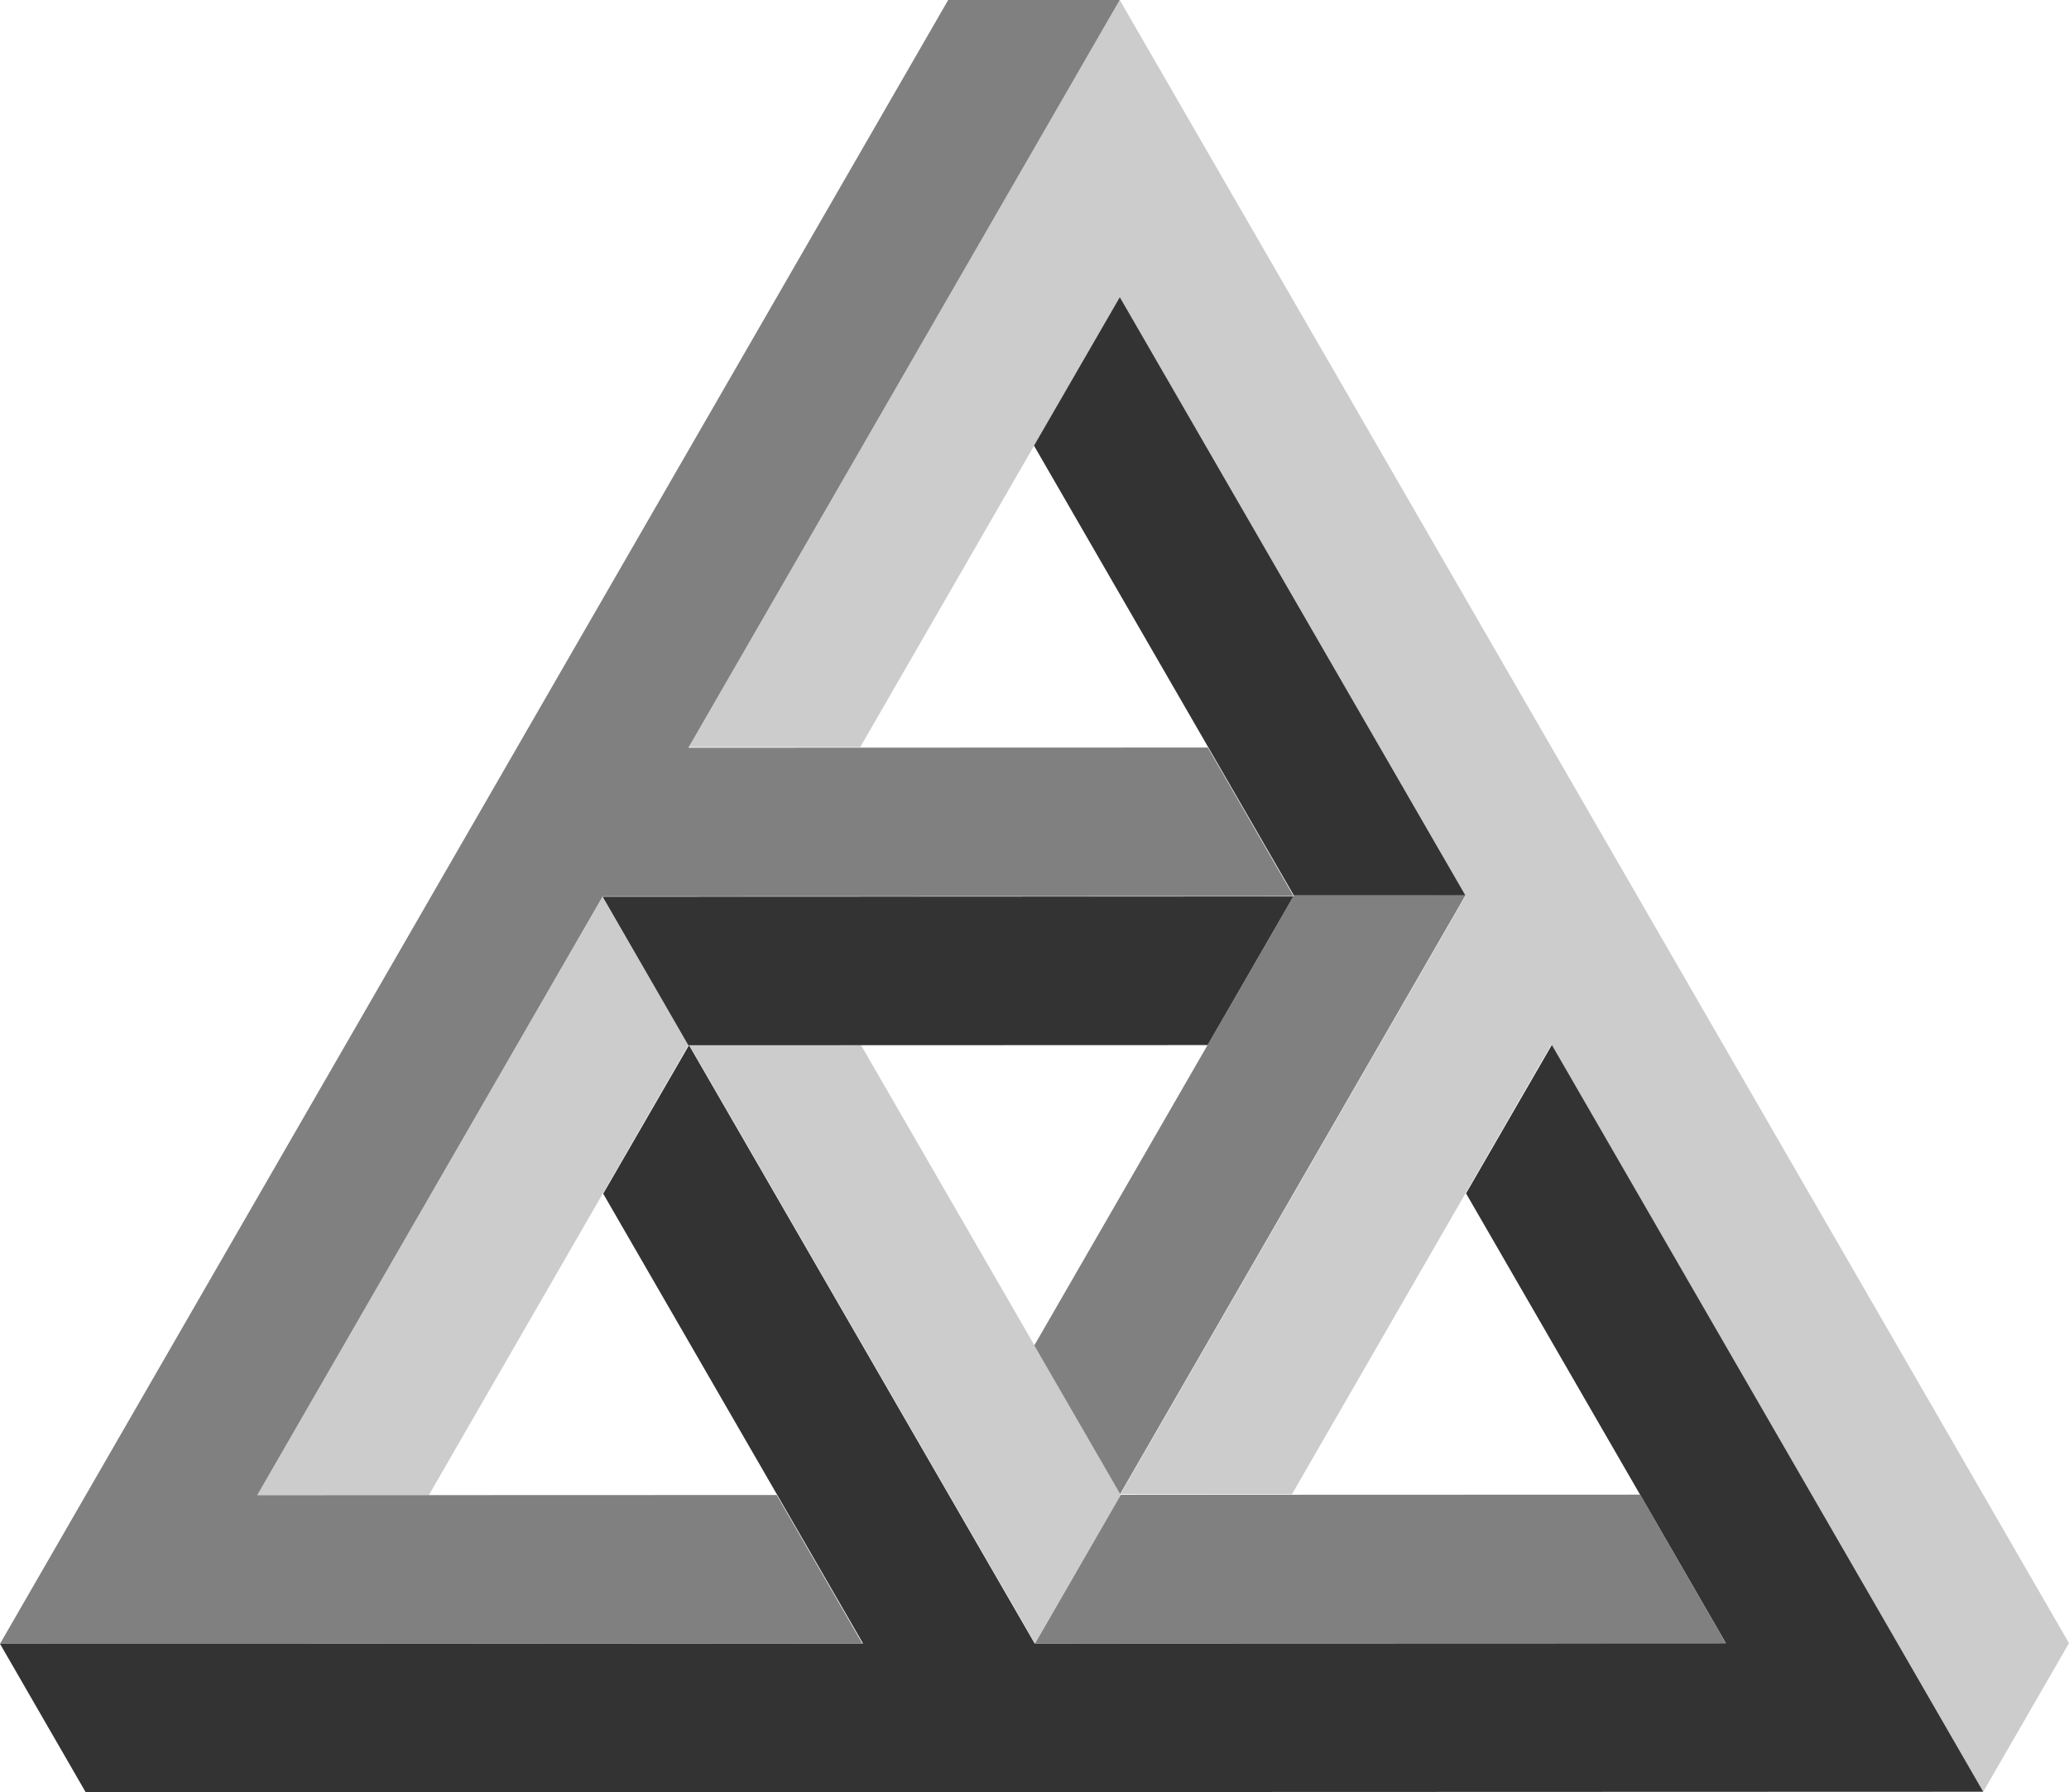 <?xml version="1.0" encoding="UTF-8" standalone="no"?>
<!-- Created with Inkscape (http://www.inkscape.org/) -->

<svg
   xmlns:dc="http://purl.org/dc/elements/1.1/"
   xmlns:cc="http://creativecommons.org/ns#"
   xmlns:rdf="http://www.w3.org/1999/02/22-rdf-syntax-ns#"
   xmlns:svg="http://www.w3.org/2000/svg"
   xmlns="http://www.w3.org/2000/svg"
   xmlns:sodipodi="http://sodipodi.sourceforge.net/DTD/sodipodi-0.dtd"
   xmlns:inkscape="http://www.inkscape.org/namespaces/inkscape"
   width="130.845mm"
   height="113.335mm"
   viewBox="0 0 130.845 113.335"
   version="1.1"
   id="svg8"
   inkscape:version="0.92.3 (2405546, 2018-03-11)"
   sodipodi:docname="atlas.svg">
  <defs
     id="defs2" />
  <sodipodi:namedview
     id="base"
     pagecolor="#474747"
     bordercolor="#666666"
     borderopacity="1.0"
     inkscape:pageopacity="0"
     inkscape:pageshadow="2"
     inkscape:zoom="0.70710678"
     inkscape:cx="532.54292"
     inkscape:cy="454.88181"
     inkscape:document-units="px"
     inkscape:current-layer="layer2"
     showgrid="false"
     fit-margin-top="0"
     fit-margin-left="0"
     fit-margin-right="0"
     fit-margin-bottom="0"
     inkscape:showpageshadow="false"
     borderlayer="true"
     inkscape:window-width="1600"
     inkscape:window-height="1137"
     inkscape:window-x="1592"
     inkscape:window-y="-8"
     inkscape:window-maximized="1"
     showborder="false"
     inkscape:snap-nodes="true" />
  <g
     inkscape:label="Background"
     inkscape:groupmode="layer"
     id="layer1"
     transform="translate(139.406,-59.235)"
     sodipodi:insensitive="true">
    <path
       style="opacity:1;fill:#ffffff;fill-opacity:1;fill-rule:nonzero;stroke:none;stroke-width:3.44;stroke-linecap:round;stroke-linejoin:round;stroke-miterlimit:4;stroke-dasharray:none;stroke-dashoffset:0;stroke-opacity:1"
       d="M -146.844,-4.36 H 191.823 V 186.14 h -338.667 z"
       id="rect5735"
       inkscape:connector-curvature="0" />
  </g>
  <g
     inkscape:groupmode="layer"
     id="layer2"
     inkscape:label="Layer 1"
     transform="translate(-7.438,-63.595)">
    <g
       id="g5956"
       transform="translate(-28.063,31.805)"
       style="stroke:none">
      <g
         style="fill:#cccccc;fill-opacity:1;stroke:none"
         id="g5889">
        <path
           id="path5834"
           d="M 106.381,126.311 89.948,97.87 79.098,97.873 100.956,135.702 Z"
           style="opacity:1;fill:#cccccc;fill-opacity:1;stroke:none;stroke-width:0.265px;stroke-linecap:butt;stroke-linejoin:miter;stroke-opacity:1"
           inkscape:connector-curvature="0" />
        <path
           id="path5838"
           d="m 62.617,126.336 16.414,-28.452 -5.428,-9.394 -21.832,37.843 z"
           style="opacity:1;fill:#cccccc;fill-opacity:1;stroke:none;stroke-width:0.265px;stroke-linecap:butt;stroke-linejoin:miter;stroke-opacity:1"
           inkscape:connector-curvature="0" />
        <path
           inkscape:connector-curvature="0"
           style="opacity:1;fill:#cccccc;fill-opacity:1;stroke:none;stroke-width:0.265px;stroke-linecap:butt;stroke-linejoin:miter;stroke-opacity:1"
           d="m 166.346,135.691 -60.033,-103.901 -5.424,9.395 -21.832,37.843 10.846,0.003 16.414,-28.452 21.871,37.852 -21.832,37.843 10.846,0.003 16.414,-28.452 27.306,47.26 z"
           id="path5842" />
      </g>
      <g
         style="fill:#333333;fill-opacity:1;stroke:none"
         id="g5894">
        <path
           inkscape:connector-curvature="0"
           style="opacity:1;fill:#333333;fill-opacity:1;stroke:none;stroke-width:0.265px;stroke-linecap:butt;stroke-linejoin:miter;stroke-opacity:1"
           d="m 40.925,145.125 119.997,-0.04 -5.424,-9.395 -21.857,-37.829 -5.426,9.391 16.433,28.441 -43.717,0.015 -21.857,-37.829 -5.426,9.391 16.433,28.441 -54.581,0.018 z"
           id="path5812" />
        <path
           inkscape:connector-curvature="0"
           style="opacity:1;fill:#333333;fill-opacity:1;stroke:none;stroke-width:0.265px;stroke-linecap:butt;stroke-linejoin:miter;stroke-opacity:1"
           d="m 79.031,97.884 32.848,-0.011 5.422,-9.398 -43.689,0.015 z"
           id="path5840" />
        <path
           inkscape:connector-curvature="0"
           style="opacity:1;fill:#333333;fill-opacity:1;stroke:none;stroke-width:0.265px;stroke-linecap:butt;stroke-linejoin:miter;stroke-opacity:1"
           d="m 100.892,59.97 16.433,28.441 10.85,-0.003 -21.857,-37.829 z"
           id="path5844" />
      </g>
      <g
         style="fill:#808080;fill-opacity:1;stroke:none"
         id="g5884">
        <path
           inkscape:connector-curvature="0"
           style="opacity:1;fill:#808080;fill-opacity:1;stroke:none;stroke-width:0.265px;stroke-linecap:butt;stroke-linejoin:miter;stroke-opacity:1"
           d="m 139.229,126.3 -32.848,0.011 -5.422,9.398 43.689,-0.015 z"
           id="path5831" />
        <path
           id="path5836"
           d="M 95.465,31.79 35.501,135.731 h 10.848 l 43.689,-0.015 -5.42,-9.394 -32.848,0.011 21.846,-37.867 43.689,-0.014 -5.42,-9.394 -32.848,0.011 27.275,-47.278 z"
           style="opacity:1;fill:#808080;fill-opacity:1;stroke:none;stroke-width:0.265px;stroke-linecap:butt;stroke-linejoin:miter;stroke-opacity:1"
           inkscape:connector-curvature="0" />
        <path
           id="path5846"
           d="m 117.325,88.412 -16.414,28.452 5.428,9.394 21.832,-37.843 z"
           style="opacity:1;fill:#808080;fill-opacity:1;stroke:none;stroke-width:0.265px;stroke-linecap:butt;stroke-linejoin:miter;stroke-opacity:1"
           inkscape:connector-curvature="0" />
      </g>
    </g>
    <circle
       style="opacity:1;fill:#333333;fill-opacity:1;stroke:none;stroke-width:1.587;stroke-miterlimit:4;stroke-dasharray:none"
       id="path5872"
       cx="139.568"
       cy="21.746"
       r="14.593" />
    <circle
       r="14.593"
       cy="21.746"
       cx="169.877"
       id="circle5874"
       style="opacity:1;fill:#808080;fill-opacity:1;stroke:none;stroke-width:1.587;stroke-miterlimit:4;stroke-dasharray:none" />
    <circle
       style="opacity:1;fill:#cccccc;fill-opacity:1;stroke:none;stroke-width:1.587;stroke-miterlimit:4;stroke-dasharray:none"
       id="circle5879"
       cx="200.559"
       cy="21.746"
       r="14.593" />
    <circle
       style="opacity:1;fill:#808080;fill-opacity:1;stroke:none;stroke-width:1.587;stroke-miterlimit:4;stroke-dasharray:none"
       id="circle5972"
       cx="169.877"
       cy="21.746"
       r="14.593" />
    <circle
       r="14.593"
       cy="19.875"
       cx="56.875"
       id="circle6017"
       style="opacity:1;fill:#ff9800;fill-opacity:1;stroke:none;stroke-width:1.587;stroke-miterlimit:4;stroke-dasharray:none" />
    <circle
       r="14.593"
       cy="19.875"
       cx="26.567"
       id="circle6019"
       style="opacity:1;fill:#663d00;fill-opacity:1;stroke:none;stroke-width:1.587;stroke-miterlimit:4;stroke-dasharray:none" />
    <circle
       r="14.593"
       cy="19.875"
       cx="87.557"
       id="circle6021"
       style="opacity:1;fill:#ffbd67;fill-opacity:1;stroke:none;stroke-width:1.587;stroke-miterlimit:4;stroke-dasharray:none" />
    <g
       id="g6099"
       transform="translate(-16.464,31.805)">
      <g
         transform="translate(170.251,2.619)"
         id="g6029"
         style="fill:#ffb84d;fill-opacity:1;stroke:none">
        <path
           inkscape:connector-curvature="0"
           style="opacity:1;fill:#ffb84d;fill-opacity:1;stroke:none;stroke-width:0.265px;stroke-linecap:butt;stroke-linejoin:miter;stroke-opacity:1"
           d="M 106.381,126.311 89.948,97.87 79.098,97.873 100.956,135.702 Z"
           id="path6023" />
        <path
           inkscape:connector-curvature="0"
           style="opacity:1;fill:#ffb84d;fill-opacity:1;stroke:none;stroke-width:0.265px;stroke-linecap:butt;stroke-linejoin:miter;stroke-opacity:1"
           d="m 62.617,126.336 16.414,-28.452 -5.428,-9.394 -21.832,37.843 z"
           id="path6025" />
        <path
           id="path6027"
           d="m 166.346,135.691 -60.033,-103.901 -5.424,9.395 -21.832,37.843 10.846,0.003 16.414,-28.452 21.871,37.852 -21.832,37.843 10.846,0.003 16.414,-28.452 27.306,47.26 z"
           style="opacity:1;fill:#ffb84d;fill-opacity:1;stroke:none;stroke-width:0.265px;stroke-linecap:butt;stroke-linejoin:miter;stroke-opacity:1"
           inkscape:connector-curvature="0" />
      </g>
      <g
         transform="translate(170.251,2.619)"
         id="g6037"
         style="fill:#d78100;fill-opacity:1;stroke:none">
        <path
           id="path6031"
           d="m 40.925,145.125 119.997,-0.04 -5.424,-9.395 -21.857,-37.829 -5.426,9.391 16.433,28.441 -43.717,0.015 -21.857,-37.829 -5.426,9.391 16.433,28.441 -54.581,0.018 z"
           style="opacity:1;fill:#d78100;fill-opacity:1;stroke:none;stroke-width:0.265px;stroke-linecap:butt;stroke-linejoin:miter;stroke-opacity:1"
           inkscape:connector-curvature="0" />
        <path
           id="path6033"
           d="m 79.031,97.884 32.848,-0.011 5.422,-9.398 -43.689,0.015 z"
           style="opacity:1;fill:#d78100;fill-opacity:1;stroke:none;stroke-width:0.265px;stroke-linecap:butt;stroke-linejoin:miter;stroke-opacity:1"
           inkscape:connector-curvature="0" />
        <path
           id="path6035"
           d="m 100.892,59.97 16.433,28.441 10.85,-0.003 -21.857,-37.829 z"
           style="opacity:1;fill:#d78100;fill-opacity:1;stroke:none;stroke-width:0.265px;stroke-linecap:butt;stroke-linejoin:miter;stroke-opacity:1"
           inkscape:connector-curvature="0" />
      </g>
      <g
         transform="translate(170.251,2.619)"
         id="g6045"
         style="fill:#ff9800;fill-opacity:1;stroke:none">
        <path
           id="path6039"
           d="m 139.229,126.3 -32.848,0.011 -5.422,9.398 43.689,-0.015 z"
           style="opacity:1;fill:#ff9800;fill-opacity:1;stroke:none;stroke-width:0.265px;stroke-linecap:butt;stroke-linejoin:miter;stroke-opacity:1"
           inkscape:connector-curvature="0" />
        <path
           inkscape:connector-curvature="0"
           style="opacity:1;fill:#ff9800;fill-opacity:1;stroke:none;stroke-width:0.265px;stroke-linecap:butt;stroke-linejoin:miter;stroke-opacity:1"
           d="M 95.465,31.79 35.501,135.731 h 10.848 l 43.689,-0.015 -5.42,-9.394 -32.848,0.011 21.846,-37.867 43.689,-0.014 -5.42,-9.394 -32.848,0.011 27.275,-47.278 z"
           id="path6041" />
        <path
           inkscape:connector-curvature="0"
           style="opacity:1;fill:#ff9800;fill-opacity:1;stroke:none;stroke-width:0.265px;stroke-linecap:butt;stroke-linejoin:miter;stroke-opacity:1"
           d="m 117.325,88.412 -16.414,28.452 5.428,9.394 21.832,-37.843 z"
           id="path6043" />
      </g>
    </g>
    <circle
       style="opacity:1;fill:#ff9800;fill-opacity:1;stroke:none;stroke-width:1.587;stroke-miterlimit:4;stroke-dasharray:none"
       id="circle68"
       cx="279.885"
       cy="19.501"
       r="14.593" />
    <circle
       style="opacity:1;fill:#d78100;fill-opacity:1;stroke:none;stroke-width:1.587;stroke-miterlimit:4;stroke-dasharray:none"
       id="circle70"
       cx="249.576"
       cy="19.501"
       r="14.593" />
    <circle
       style="opacity:1;fill:#ffb84d;fill-opacity:1;stroke:none;stroke-width:1.587;stroke-miterlimit:4;stroke-dasharray:none"
       id="circle72"
       cx="310.567"
       cy="19.501"
       r="14.593" />
  </g>
</svg>
